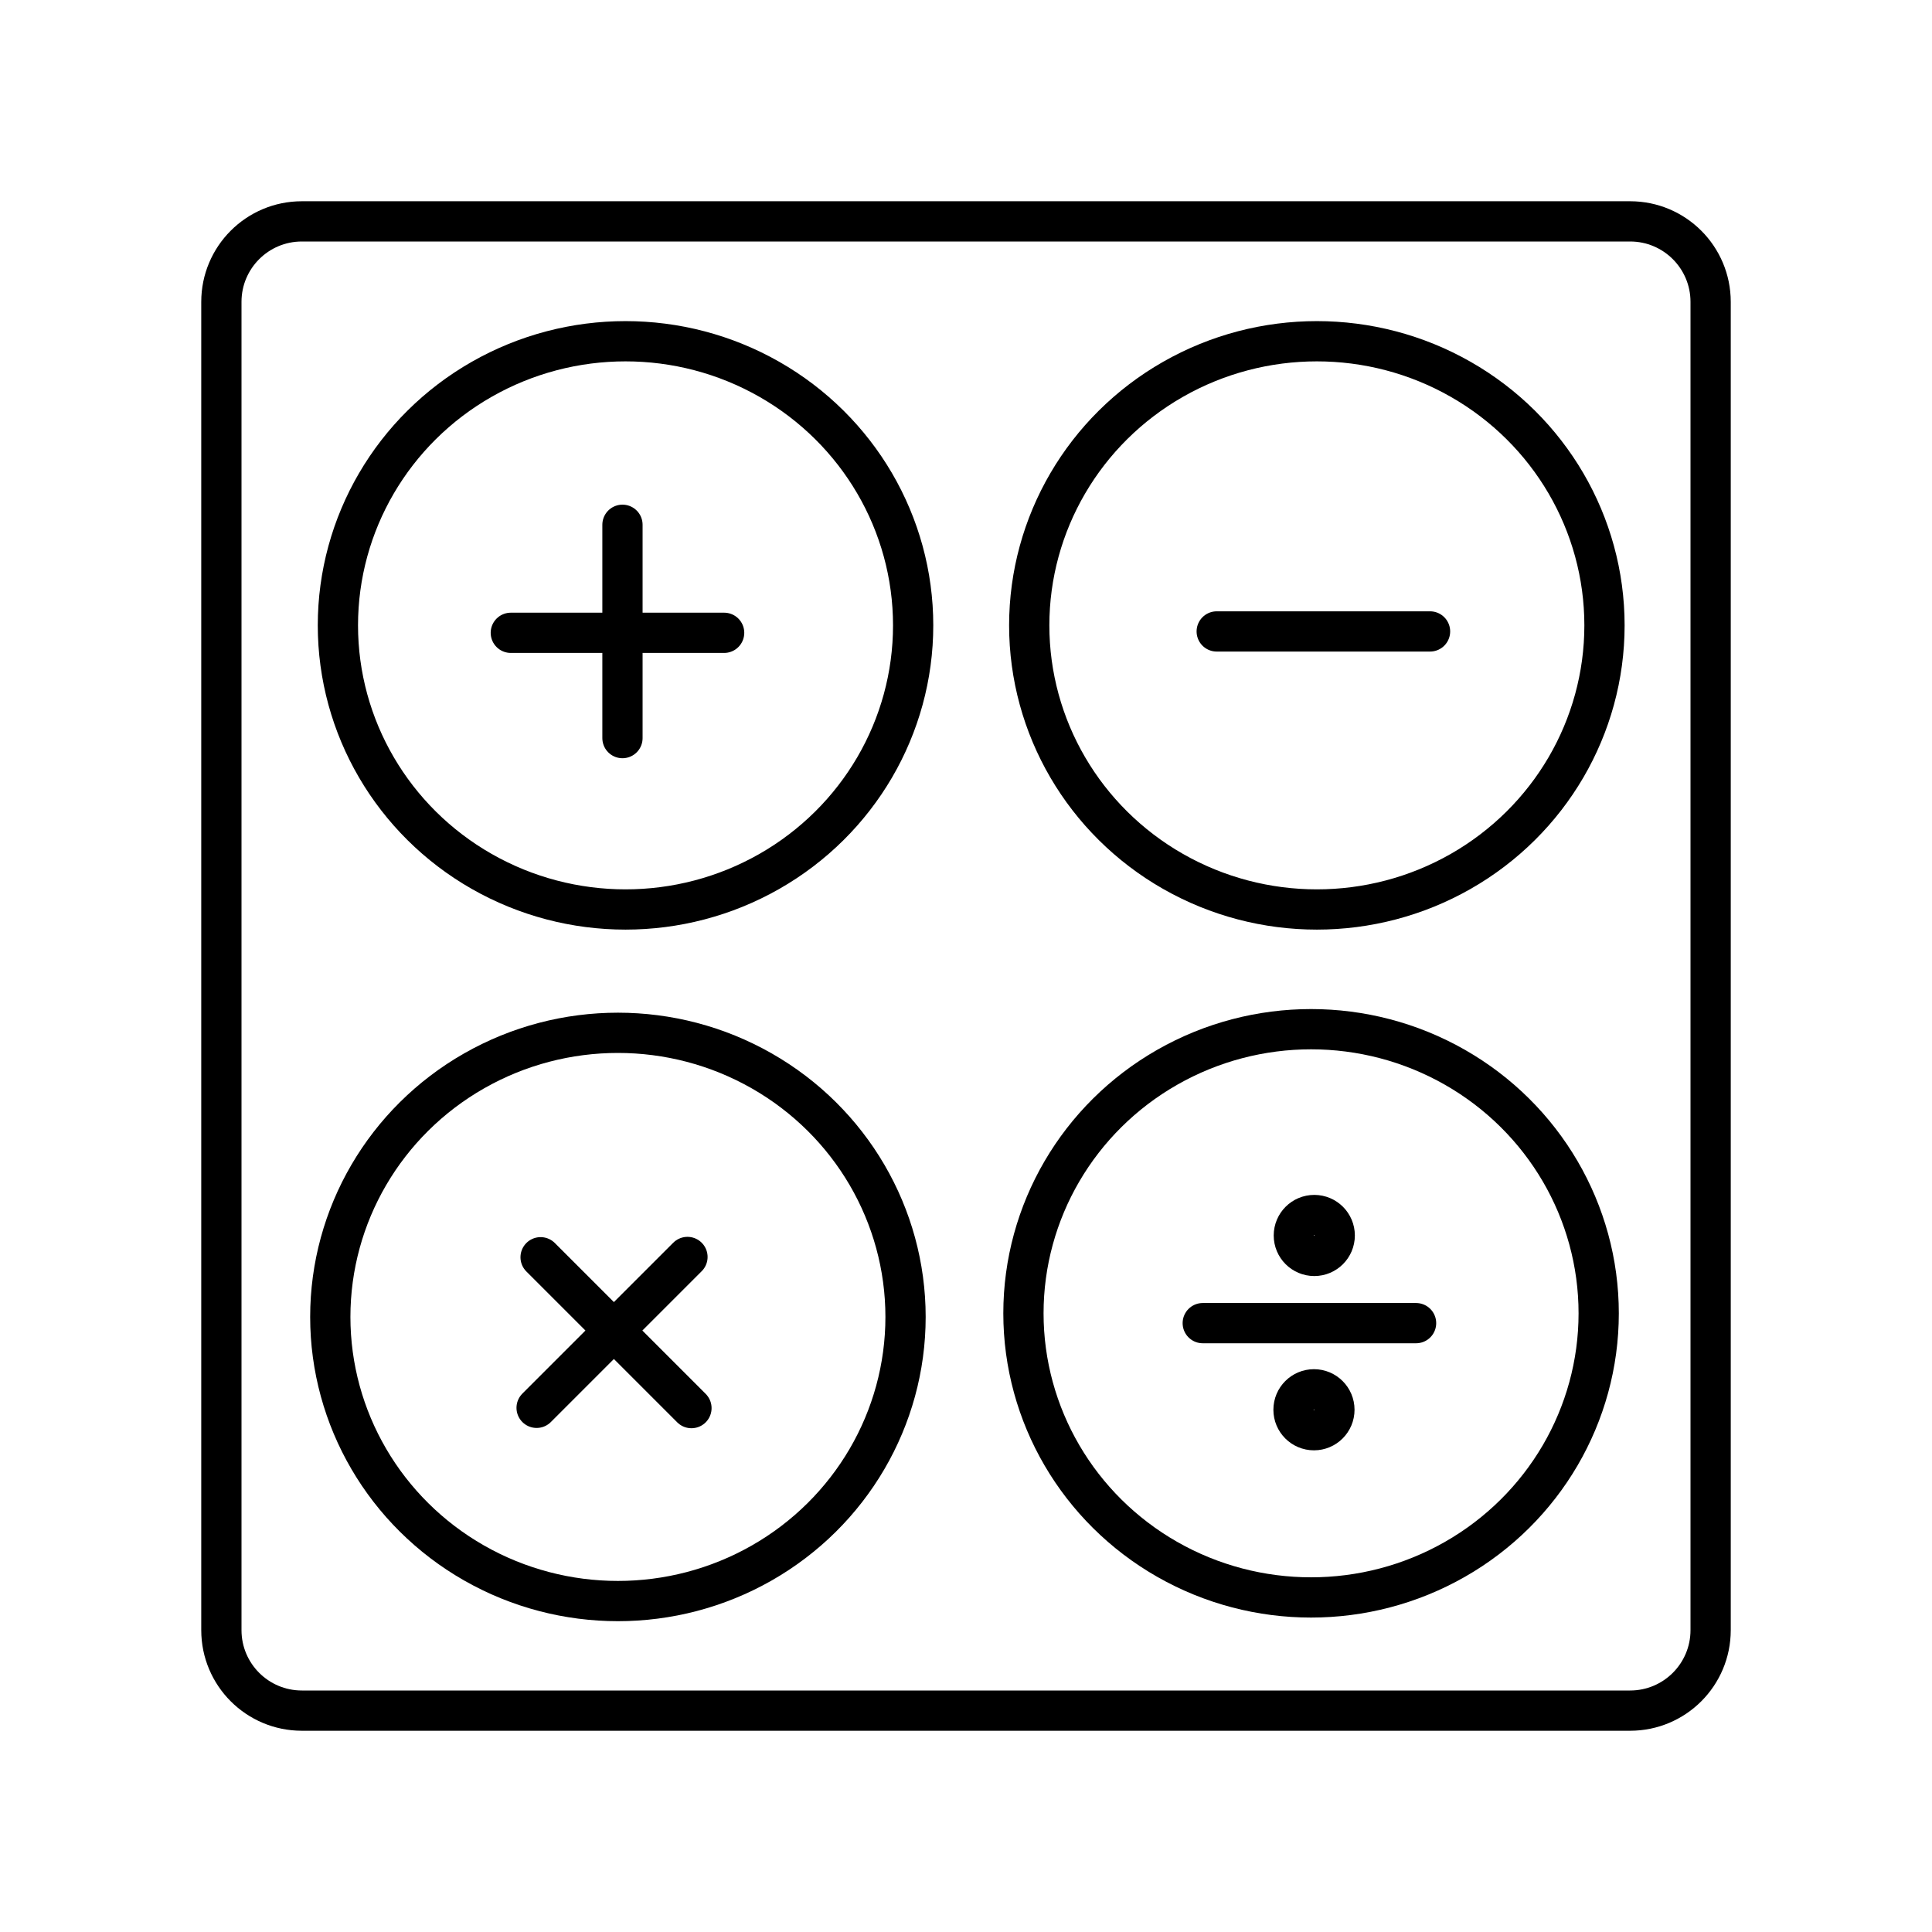 <?xml version="1.0" encoding="UTF-8" standalone="no"?>
<svg
   id="b"
   viewBox="0 0 48 48"
   version="1.1"
   sodipodi:docname="unitto.svg"
   inkscape:version="1.3 (0e150ed, 2023-07-21)"
   xmlns:inkscape="http://www.inkscape.org/namespaces/inkscape"
   xmlns:sodipodi="http://sodipodi.sourceforge.net/DTD/sodipodi-0.dtd"
   xmlns="http://www.w3.org/2000/svg"
   xmlns:svg="http://www.w3.org/2000/svg">
  <sodipodi:namedview
     id="namedview1"
     pagecolor="#ffffff"
     bordercolor="#000000"
     borderopacity="0.25"
     inkscape:showpageshadow="2"
     inkscape:pageopacity="0.0"
     inkscape:pagecheckerboard="0"
     inkscape:deskcolor="#d1d1d1"
     inkscape:zoom="6.9532167"
     inkscape:cx="19.199747"
     inkscape:cy="32.215306"
     inkscape:window-width="1280"
     inkscape:window-height="703"
     inkscape:window-x="126"
     inkscape:window-y="25"
     inkscape:window-maximized="0"
     inkscape:current-layer="b" />
  <defs
     id="defs1">
    <style
       id="style1">.d{fill:none;stroke:#000;stroke-linecap:round;stroke-linejoin:round;}</style>
  </defs>
  <path
     id="c"
     class="d"
     d="M40.5,5.5H7.5c-1.105,0-2,.895-2,2v33c0,1.105.895,2,2,2h33c1.105,0,2-.895,2-2V7.5c0-1.105-.895-2-2-2Z"
     style="stroke-width:1;stroke-dasharray:none" />
  <ellipse
     class="c"
     cx="15.541"
     cy="15.537"
     id="circle1"
     style="fill:none;stroke:#000000;stroke-width:1;stroke-linecap:round;stroke-linejoin:round;stroke-dasharray:none"
     rx="7.146"
     ry="7.059" />
  <ellipse
     class="c"
     cx="15.352"
     cy="32.719"
     id="circle1-8"
     style="fill:none;stroke:#000000;stroke-width:1;stroke-linecap:round;stroke-linejoin:round;stroke-dasharray:none"
     rx="7.146"
     ry="7.059" />
  <ellipse
     class="c"
     cx="32.717"
     cy="15.537"
     id="circle2"
     style="fill:none;stroke:#000000;stroke-width:1;stroke-linecap:round;stroke-linejoin:round;stroke-dasharray:none"
     rx="7.146"
     ry="7.059" />
  <ellipse
     class="c"
     cx="32.573"
     cy="32.629"
     id="circle3"
     style="fill:none;stroke:#000000;stroke-width:1;stroke-linecap:round;stroke-linejoin:round;stroke-dasharray:none"
     rx="7.146"
     ry="7.059" />
  <path
     class="c"
     d="m 12.691,15.722 h 5.3"
     id="path3"
     sodipodi:nodetypes="cc"
     style="fill:none;stroke:#000000;stroke-linecap:round;stroke-linejoin:round;stroke-width:1;stroke-dasharray:none" />
  <path
     class="c"
     d="m 15.465,13.038 c 0,1.767 0,3.533 0,5.3"
     id="path3-5"
     style="fill:none;stroke:#000000;stroke-linecap:round;stroke-linejoin:round;stroke-width:1;stroke-dasharray:none" />
  <path
     class="c"
     d="m 30.229,15.688 h 5.3"
     id="path3-9"
     sodipodi:nodetypes="cc"
     style="fill:none;stroke:#000000;stroke-linecap:round;stroke-linejoin:round;stroke-width:1;stroke-dasharray:none" />
  <path
     class="c"
     d="m 29.882,32.873 h 5.3"
     id="path3-9-1"
     sodipodi:nodetypes="cc"
     style="fill:none;stroke:#000000;stroke-linecap:round;stroke-linejoin:round;stroke-width:1;stroke-dasharray:none" />
  <path
     class="c"
     d="m 13.431,31.236 3.748,3.748"
     id="path3-9-1-8"
     sodipodi:nodetypes="cc"
     style="fill:none;stroke:#000000;stroke-linecap:round;stroke-linejoin:round;stroke-width:1;stroke-dasharray:none" />
  <path
     class="c"
     d="m 17.08,31.229 -3.748,3.748"
     id="path3-9-1-8-7"
     sodipodi:nodetypes="cc"
     style="fill:none;stroke:#000000;stroke-linecap:round;stroke-linejoin:round;stroke-width:1;stroke-dasharray:none" />
  <circle
     style="fill:none;stroke:#000000;stroke-linecap:round;stroke-linejoin:round;stroke-miterlimit:4.1;stroke-opacity:1;stroke-width:1;stroke-dasharray:none"
     id="path8"
     cx="32.653"
     cy="30.695"
     r="0.508" />
  <circle
     style="fill:none;stroke:#000000;stroke-linecap:round;stroke-linejoin:round;stroke-miterlimit:4.1;stroke-opacity:1;stroke-width:1;stroke-dasharray:none"
     id="path8-4"
     cx="32.645"
     cy="35.025"
     r="0.508" />
</svg>
